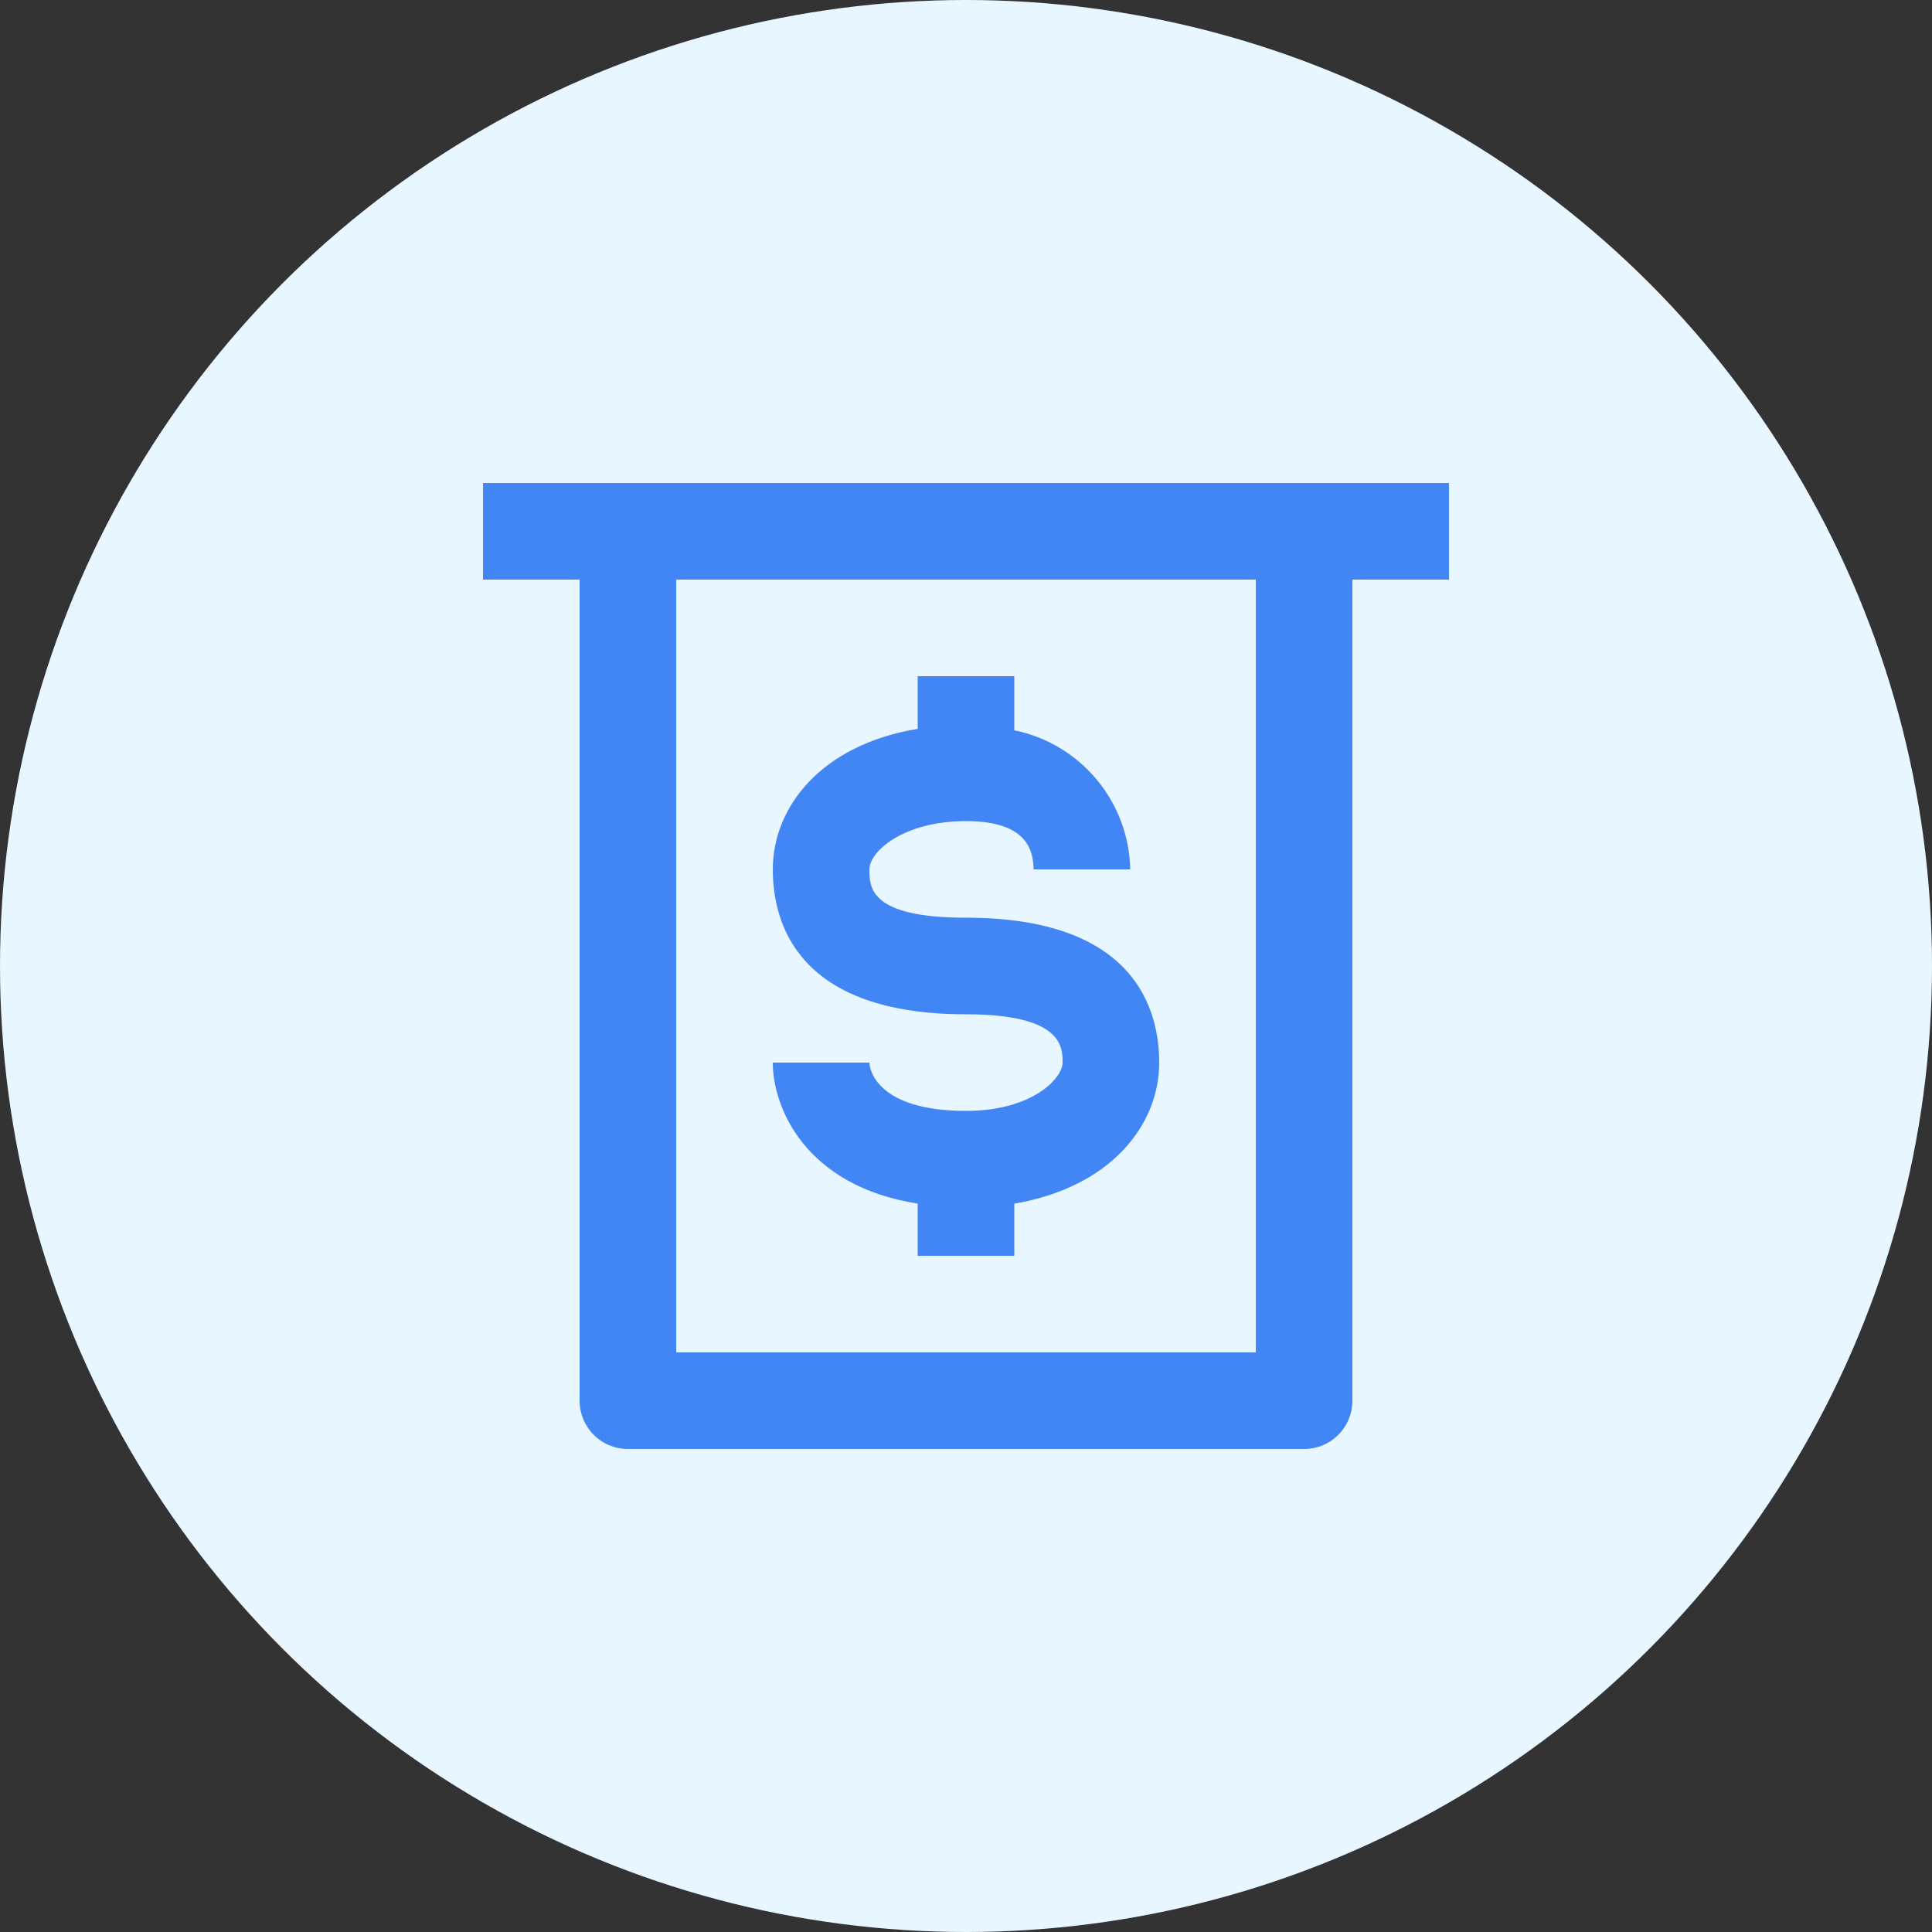 <svg width="40" height="40" viewBox="0 0 40 40" fill="none" xmlns="http://www.w3.org/2000/svg">
<rect x="0" y="0" width="40" height="40" fill="#333333" stroke="none"/>
<circle cx="20" cy="20" r="20" fill="#E7F6FF"/>
<path d="M20 23C18.16 23 18 22.14 18 22H16C16 22.92 16.66 24.55 19 24.92V26H21V24.92C23 24.58 24 23.29 24 22C24 20.88 23.48 19 20 19C18 19 18 18.37 18 18C18 17.63 18.7 17 20 17C21.3 17 21.39 17.64 21.4 18H23.4C23.387 17.319 23.142 16.662 22.705 16.139C22.269 15.616 21.668 15.256 21 15.12V14H19V15.09C17 15.42 16 16.71 16 18C16 19.12 16.52 21 20 21C22 21 22 21.68 22 22C22 22.32 21.38 23 20 23Z" fill="#4285F4"/>
<path d="M13 10H10V12H12V29C12 29.265 12.105 29.52 12.293 29.707C12.48 29.895 12.735 30 13 30H27C27.265 30 27.52 29.895 27.707 29.707C27.895 29.52 28 29.265 28 29V12H30V10H13ZM26 28H14V12H26V28Z" fill="#4285F4"/>
</svg>
